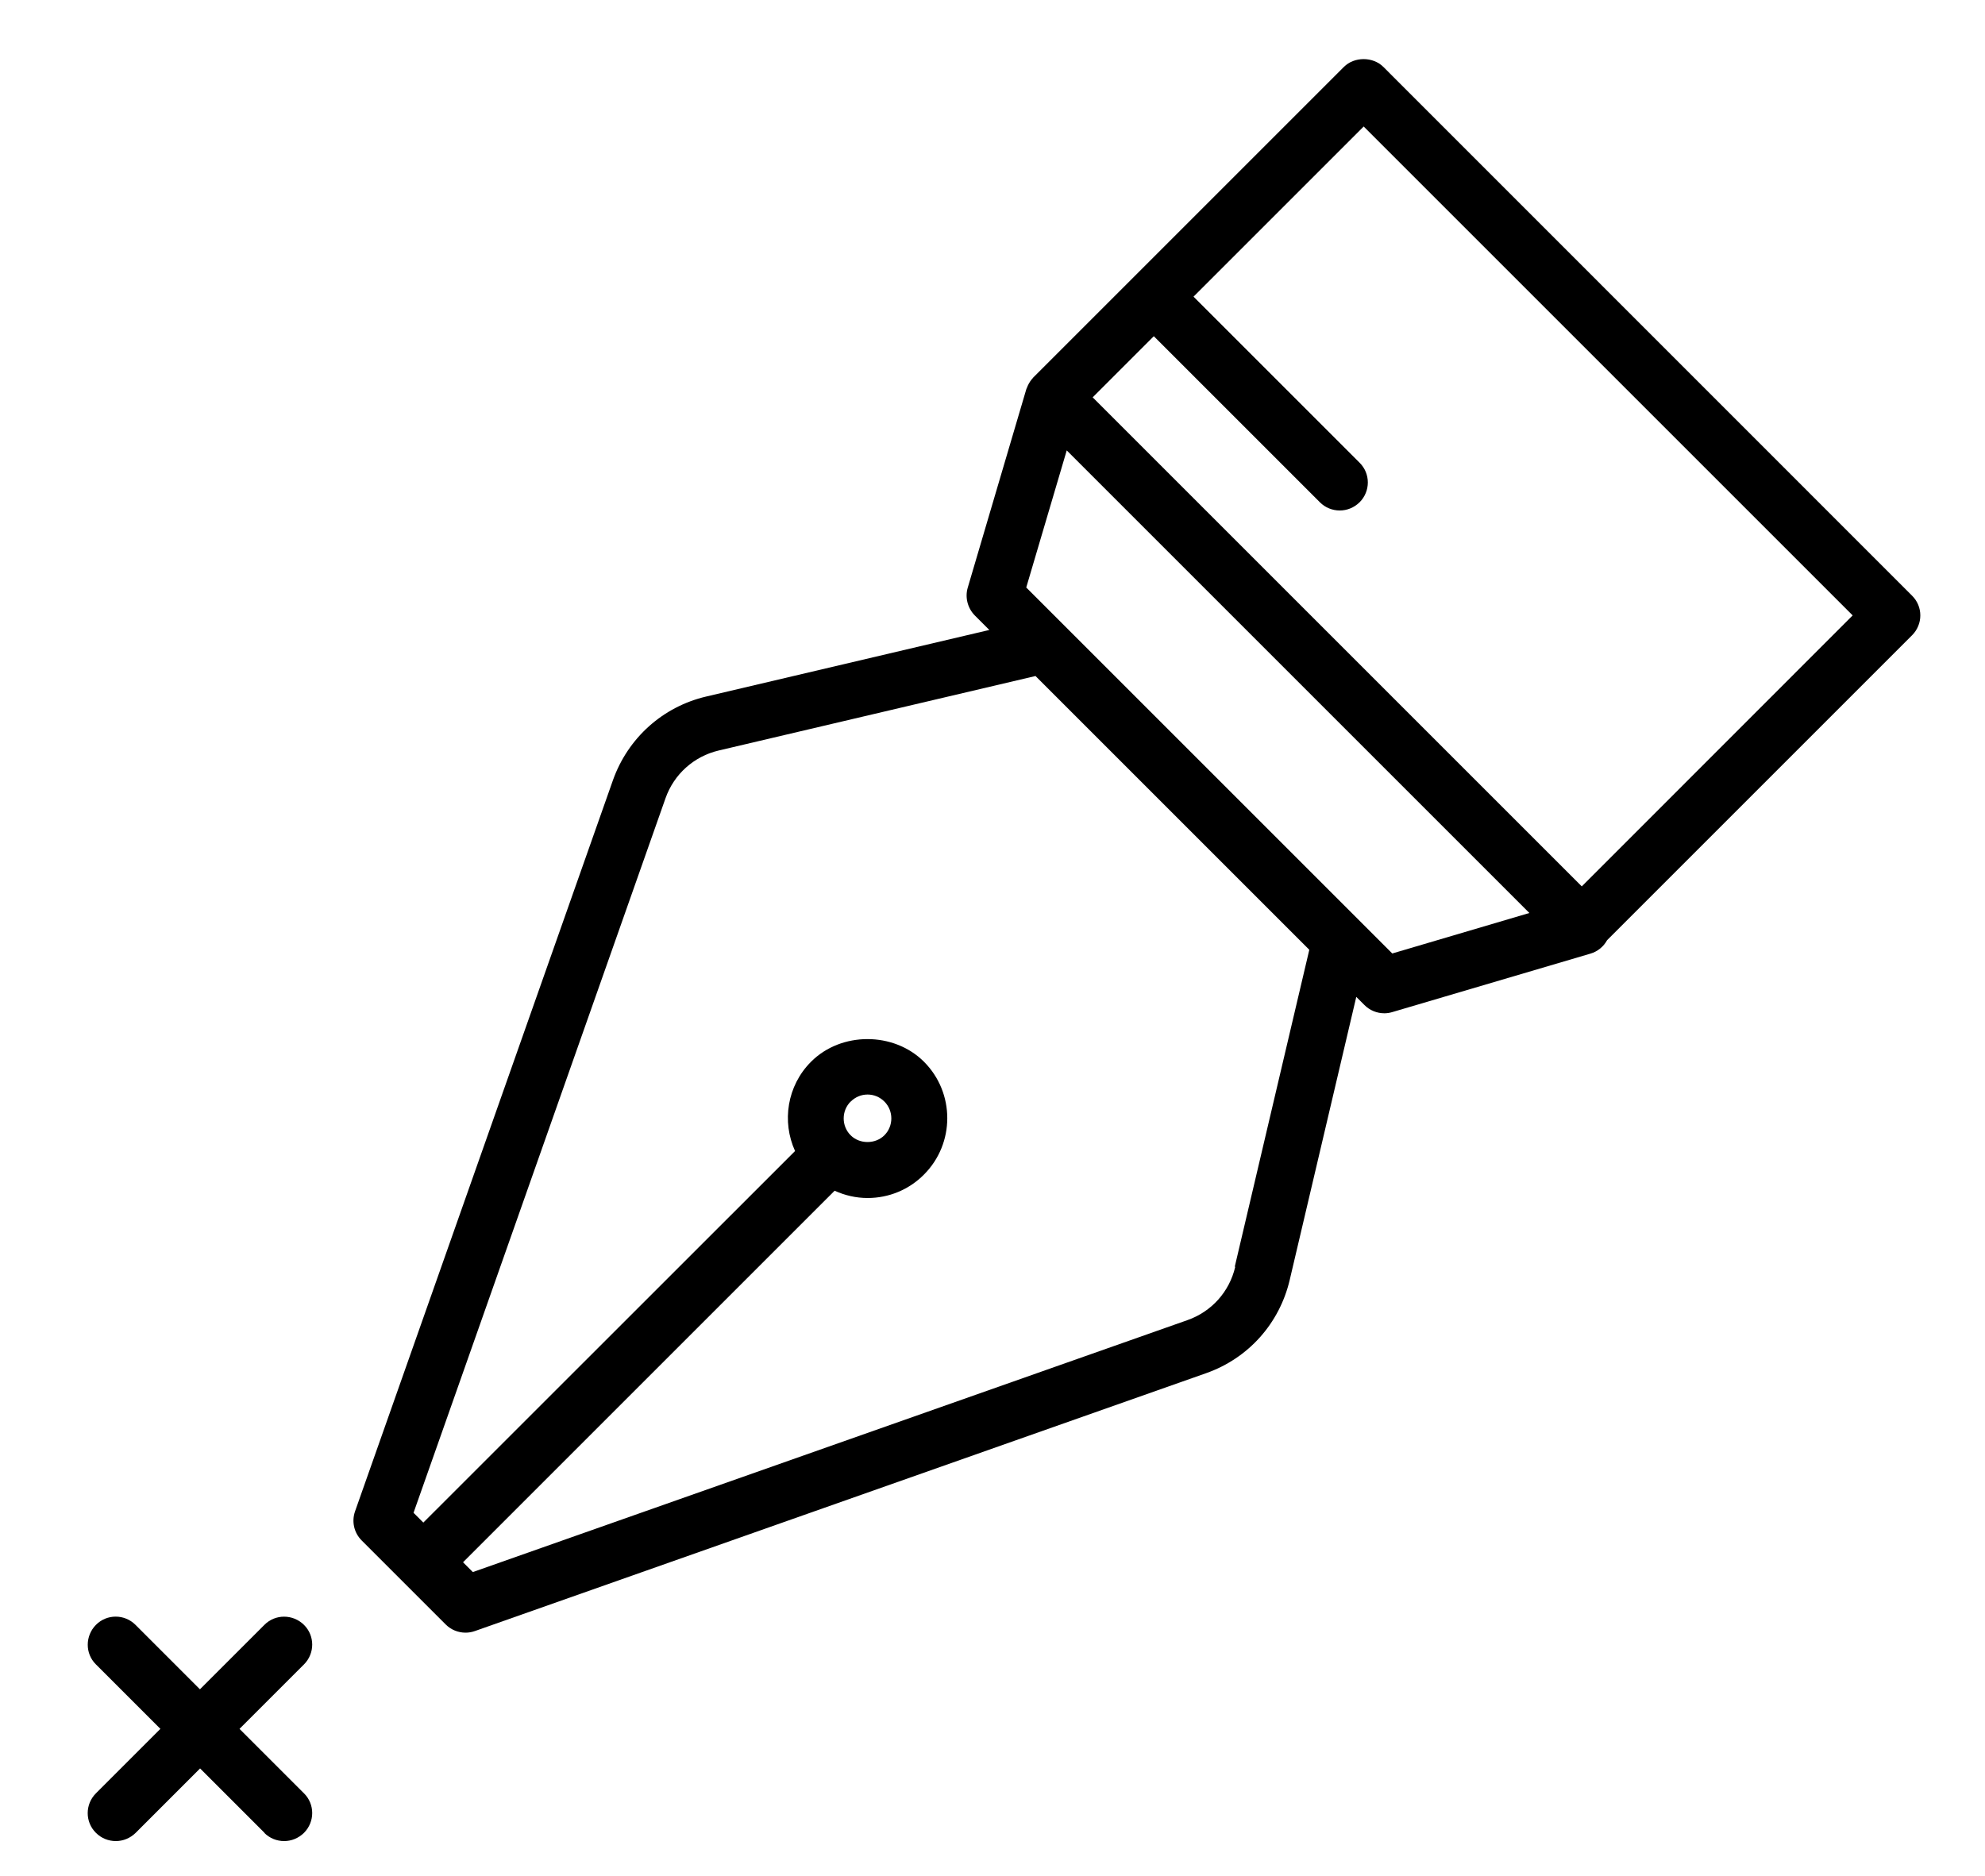 <?xml version="1.0" encoding="UTF-8"?>
<svg id="Layer_1" data-name="Layer 1" xmlns="http://www.w3.org/2000/svg" viewBox="0 0 150 141.79">
  <defs>
    <style>
      .cls-1 {
        fill: #000000;
      }
    </style>
  </defs>
  <path class="cls-1" d="M19.97,138.52c.41.41.95.62,1.5.62s1.08-.21,1.5-.62c.83-.83.83-2.17,0-2.99l-4.87-4.87,4.87-4.87c.83-.83.83-2.17,0-2.99s-2.17-.83-2.99,0l-4.87,4.87-4.87-4.87c-.83-.83-2.17-.83-2.99,0s-.83,2.17,0,2.99l4.87,4.87-4.87,4.87c-.83.83-.83,2.17,0,2.99.41.41.95.62,1.5.62s1.08-.21,1.5-.62l4.87-4.87,4.87,4.87Z"/>
  <path class="cls-1" d="M104.54,5.06c-.79-.79-2.2-.79-2.99,0l-23.47,23.47s-.02.03-.03.04c-.16.17-.28.36-.38.57-.03.06-.05.11-.07.17-.02.04-.04.08-.05.12l-4.42,14.98c-.22.74-.01,1.55.53,2.1l1.1,1.1-21.39,5.03c-3.29.77-5.92,3.14-7.05,6.32l-19.49,55.26c-.27.77-.08,1.62.5,2.2l6.35,6.35c.4.4.94.62,1.5.62.24,0,.47-.04.7-.12l55.26-19.49c3.19-1.12,5.55-3.76,6.32-7.05l5.03-21.39.62.62c.4.4.94.62,1.5.62.2,0,.4-.03.6-.09l14.98-4.42c.54-.16.99-.53,1.25-1.01l23.05-23.05c.83-.83.83-2.17,0-2.99L104.54,5.06ZM93.34,95.75c-.44,1.88-1.79,3.38-3.61,4.02l-54,19.04-.74-.74,28.08-28.08c.77.35,1.61.55,2.49.55,1.61,0,3.13-.63,4.26-1.77,2.35-2.35,2.35-6.18,0-8.53-2.28-2.28-6.26-2.28-8.53,0-1.82,1.82-2.22,4.53-1.21,6.75l-28.09,28.08-.74-.74,19.04-54c.64-1.82,2.15-3.17,4.02-3.61l23.94-5.63,20.69,20.69-5.63,23.94ZM64.29,83.25c.34-.34.79-.53,1.27-.53s.93.19,1.27.53c.7.7.7,1.85,0,2.55-.68.68-1.87.68-2.55,0-.7-.7-.7-1.85,0-2.55ZM105.21,72.06l-27.66-27.66,3.06-10.36,17.48,17.48,17.48,17.48-10.36,3.06ZM119.52,66.98l-36.95-36.95,4.62-4.62,12.55,12.55c.41.41.95.62,1.5.62s1.08-.21,1.5-.62c.83-.83.83-2.17,0-2.99l-12.55-12.55,12.86-12.86,36.95,36.95-20.47,20.48Z"/>
</svg>